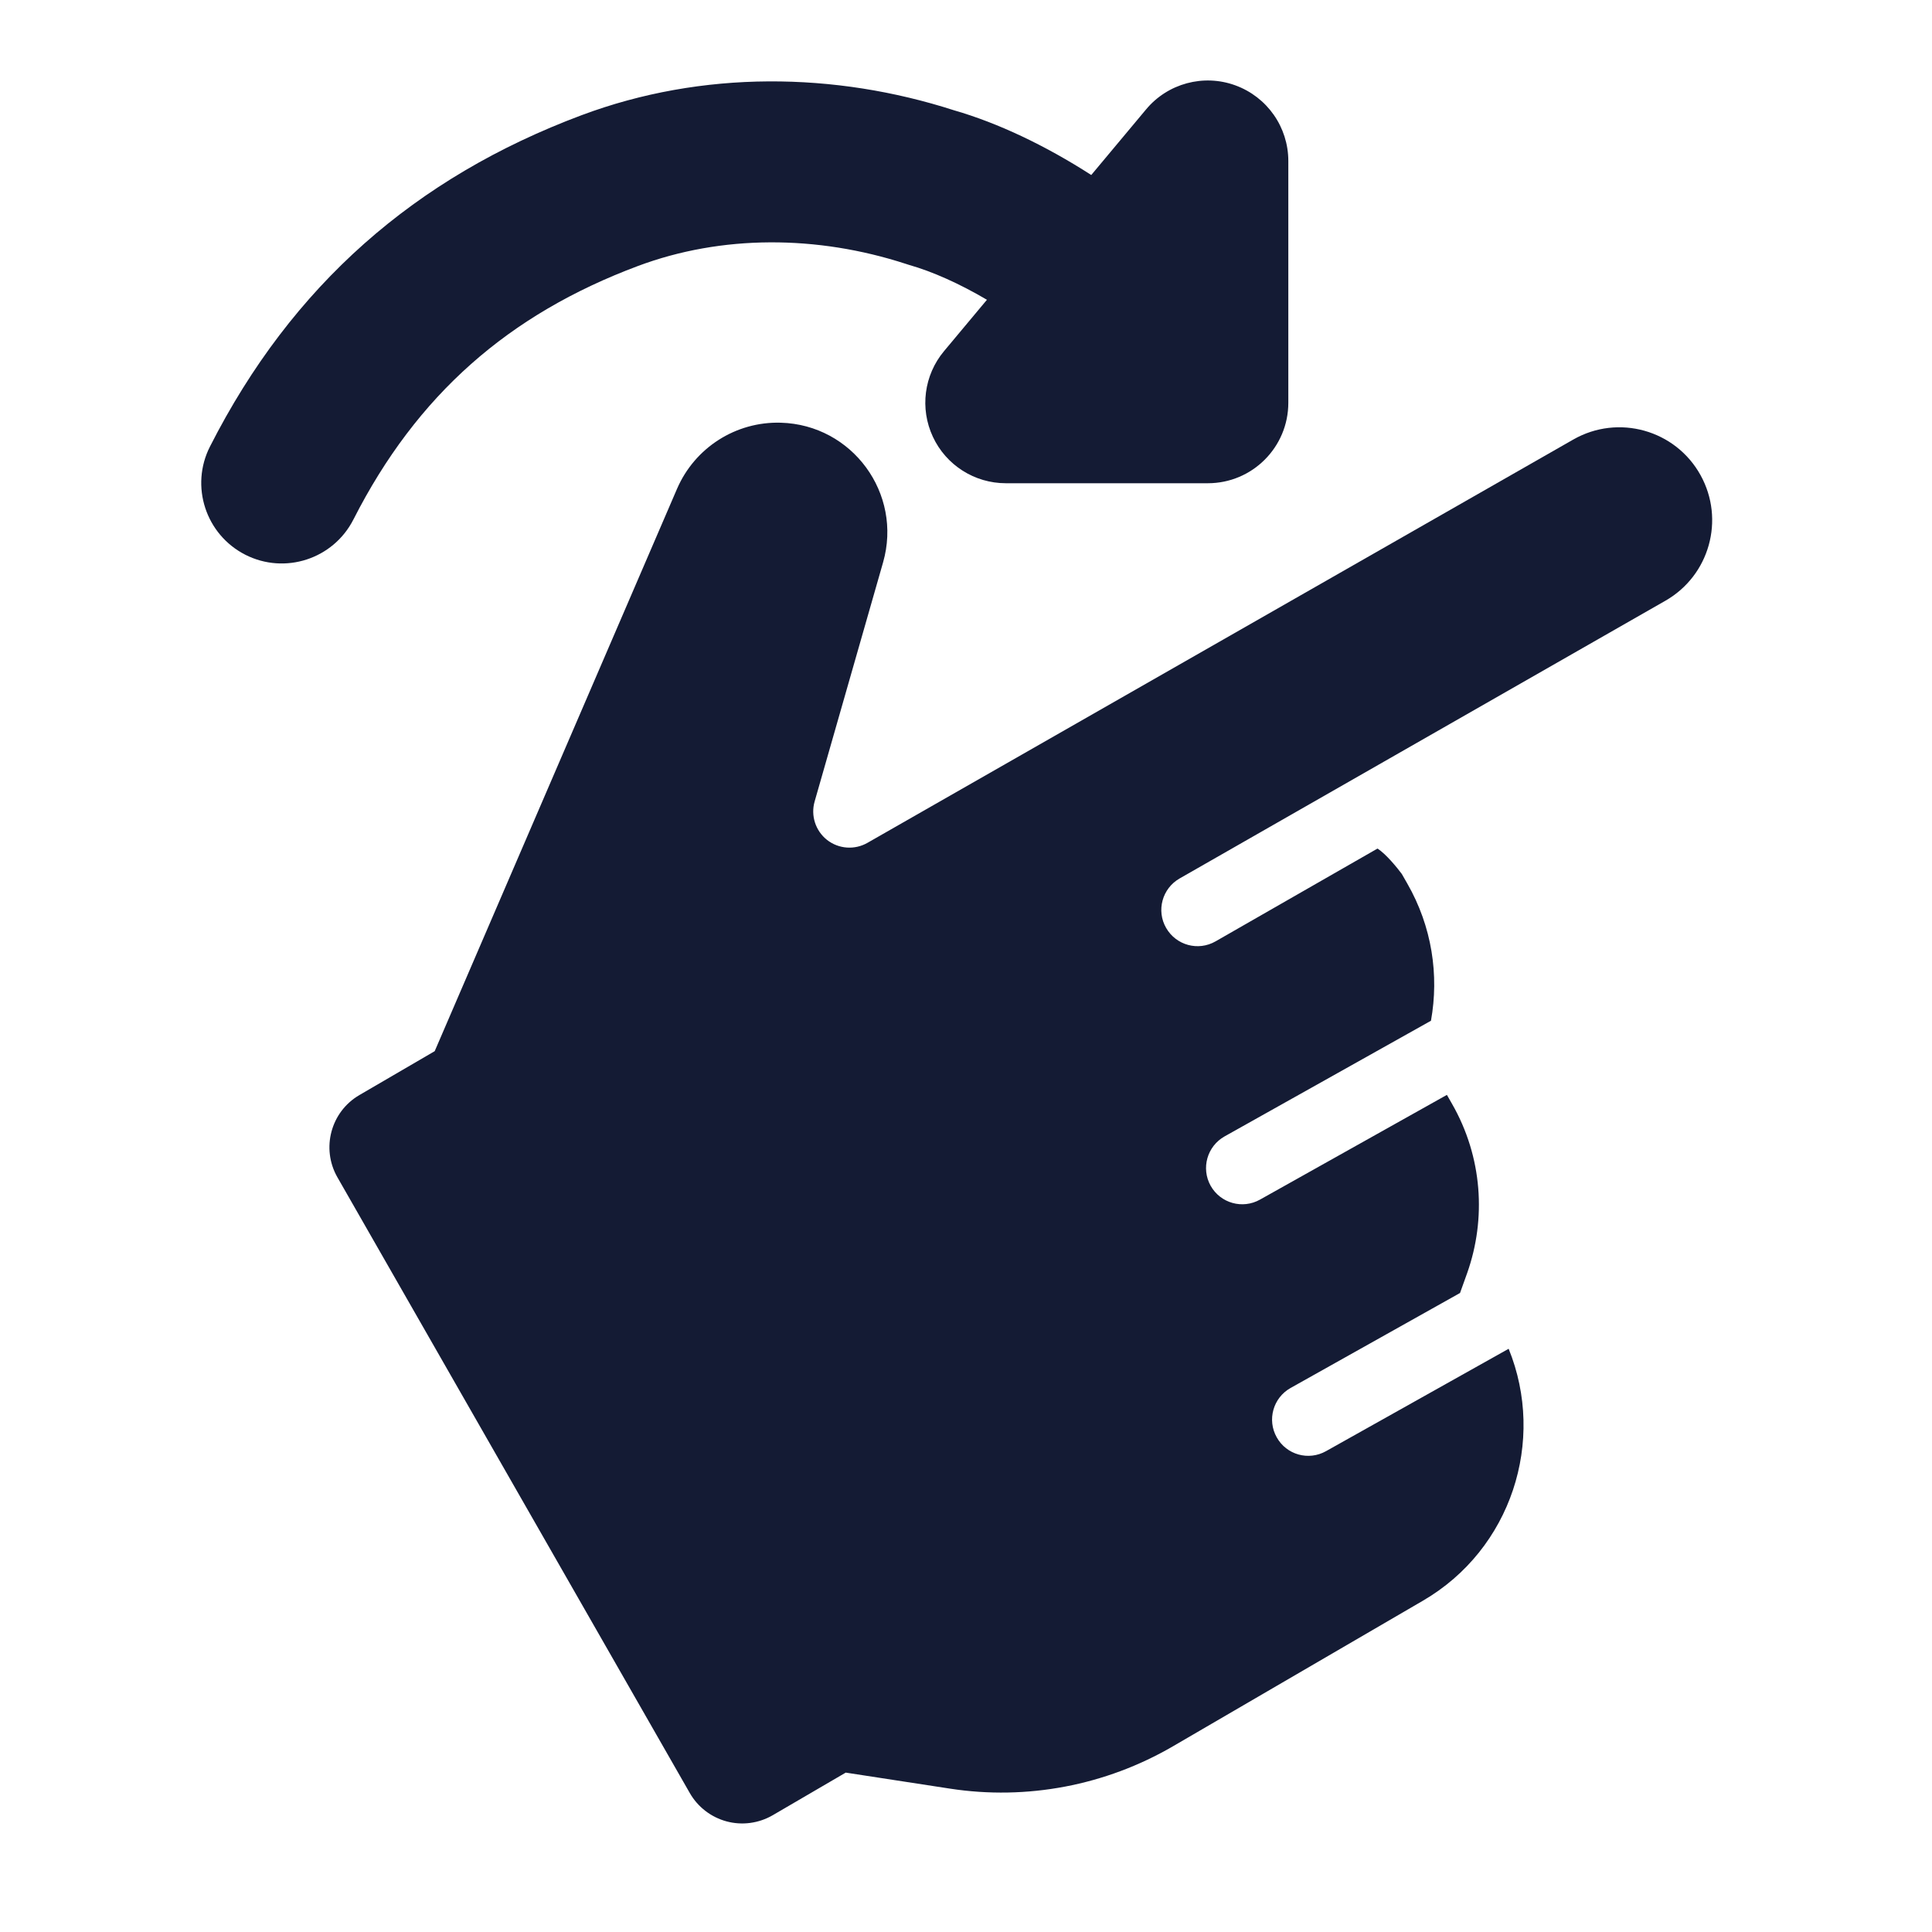<svg width="24" height="24" viewBox="0 0 24 24" fill="none" xmlns="http://www.w3.org/2000/svg">
<path fill-rule="evenodd" clip-rule="evenodd" d="M15.345 1.06C15.741 1.204 16.004 1.579 16.004 2V5.003C16.004 5.556 15.556 6.003 15.004 6.003H12.495C12.106 6.003 11.753 5.778 11.589 5.427C11.424 5.075 11.478 4.66 11.727 4.362L12.26 3.724C11.917 3.522 11.58 3.372 11.29 3.29C11.277 3.286 11.265 3.282 11.253 3.278C10.15 2.919 8.964 2.915 7.923 3.305C6.32 3.905 5.179 4.903 4.391 6.452C4.141 6.945 3.539 7.141 3.047 6.891C2.555 6.64 2.358 6.038 2.609 5.546C3.628 3.541 5.161 2.204 7.222 1.432C8.725 0.869 10.372 0.893 11.854 1.371C12.395 1.527 12.986 1.807 13.556 2.174L14.237 1.359C14.506 1.036 14.95 0.916 15.345 1.06Z" fill="#141B34"/>
<path d="M14.486 11.527C14.362 11.312 14.437 11.037 14.653 10.913L20.689 7.462C21.236 7.149 21.43 6.455 21.125 5.903C20.814 5.34 20.102 5.141 19.544 5.46L10.776 10.47C10.617 10.561 10.419 10.547 10.274 10.434C10.13 10.32 10.069 10.131 10.12 9.955L10.97 6.986C11.214 6.132 10.588 5.276 9.699 5.251C9.141 5.235 8.631 5.561 8.41 6.073L5.4 13.058L4.465 13.603C4.109 13.81 3.987 14.266 4.191 14.624L8.569 22.274C8.669 22.448 8.833 22.574 9.026 22.626C9.219 22.678 9.425 22.65 9.598 22.55L10.506 22.02L11.801 22.219C12.757 22.366 13.734 22.18 14.571 21.693L17.677 19.884C18.774 19.245 19.206 17.899 18.741 16.755L16.472 18.027C16.255 18.149 15.981 18.072 15.86 17.855C15.738 17.638 15.815 17.364 16.032 17.242L18.137 16.062L18.227 15.811C18.463 15.141 18.417 14.375 18.038 13.713L17.974 13.601L15.652 14.902C15.435 15.024 15.161 14.947 15.039 14.73C14.918 14.513 14.995 14.239 15.212 14.117L17.776 12.68C17.878 12.114 17.789 11.511 17.482 10.976L17.414 10.857C17.357 10.78 17.218 10.609 17.112 10.541L15.1 11.694C14.884 11.818 14.61 11.743 14.486 11.527Z" fill="#141B34"/>
</svg>
